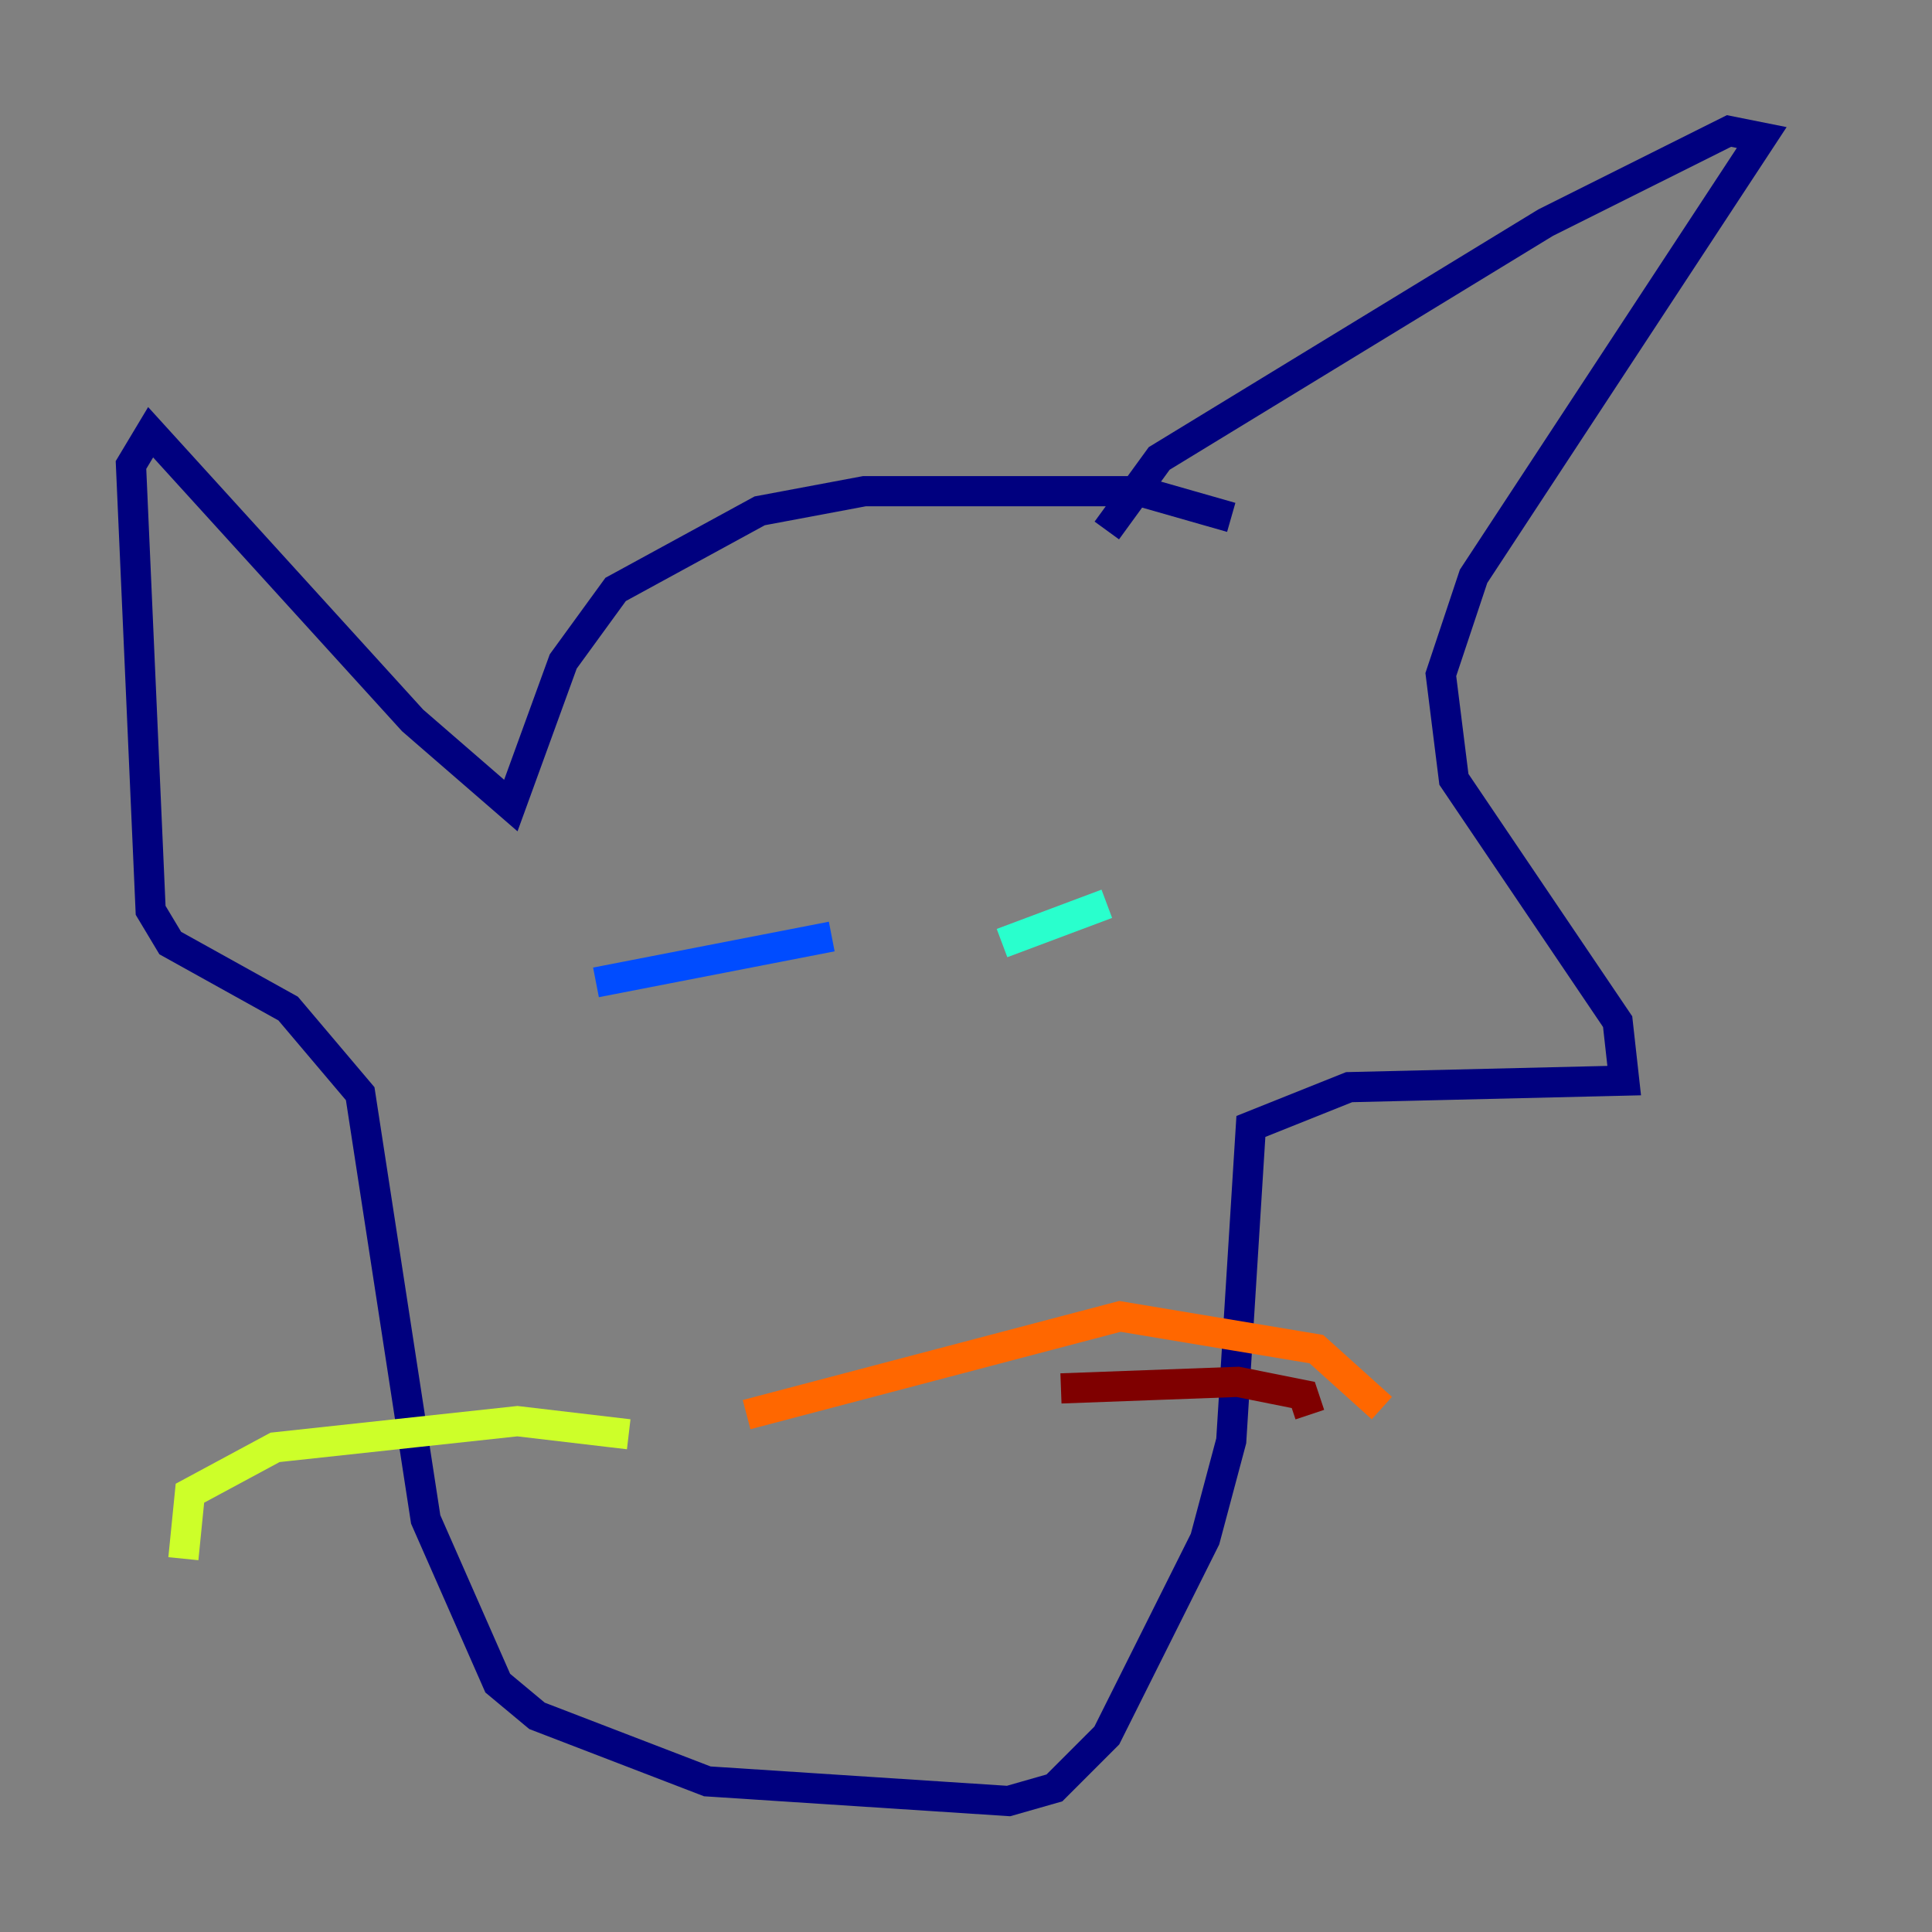<?xml version="1.0" encoding="utf-8" ?>
<svg baseProfile="tiny" height="128" version="1.2" viewBox="0,0,128,128" width="128" xmlns="http://www.w3.org/2000/svg" xmlns:ev="http://www.w3.org/2001/xml-events" xmlns:xlink="http://www.w3.org/1999/xlink"><rect x="0" y="0" width="128" height="128" fill="#808080" stroke="none"/><defs /><polyline fill="none" points="81.573,34.278 75.498,32.542 57.275,32.542 50.332,33.844 40.786,39.051 37.315,43.824 33.844,53.37 27.336,47.729 9.98,28.637 8.678,30.807 9.98,60.312 11.281,62.481 19.091,66.82 23.864,72.461 28.203,100.664 32.976,111.512 35.58,113.681 46.861,118.02 66.82,119.322 69.858,118.454 73.329,114.983 79.837,101.966 81.573,95.458 82.875,74.63 89.383,72.027 107.607,71.593 107.173,67.688 96.325,51.634 95.458,44.691 97.627,38.183 116.719,9.112 114.549,8.678 102.4,14.752 76.8,30.373 73.329,35.146" stroke="#00007f" stroke-width="2" /><polyline fill="none" points="39.485,65.085 55.105,62.047" stroke="#004cff" stroke-width="2" /><polyline fill="none" points="66.386,62.481 73.329,59.878" stroke="#29ffcd" stroke-width="2" /><polyline fill="none" points="41.654,95.024 34.278,94.156 18.224,95.891 12.583,98.929 12.149,103.268" stroke="#cdff29" stroke-width="2" /><polyline fill="none" points="49.464,93.722 74.197,87.214 87.214,89.383 91.552,93.288" stroke="#ff6700" stroke-width="2" /><polyline fill="none" points="70.291,91.986 82.007,91.552 86.346,92.42 86.78,93.722" stroke="#7f0000" stroke-width="2" /></svg>